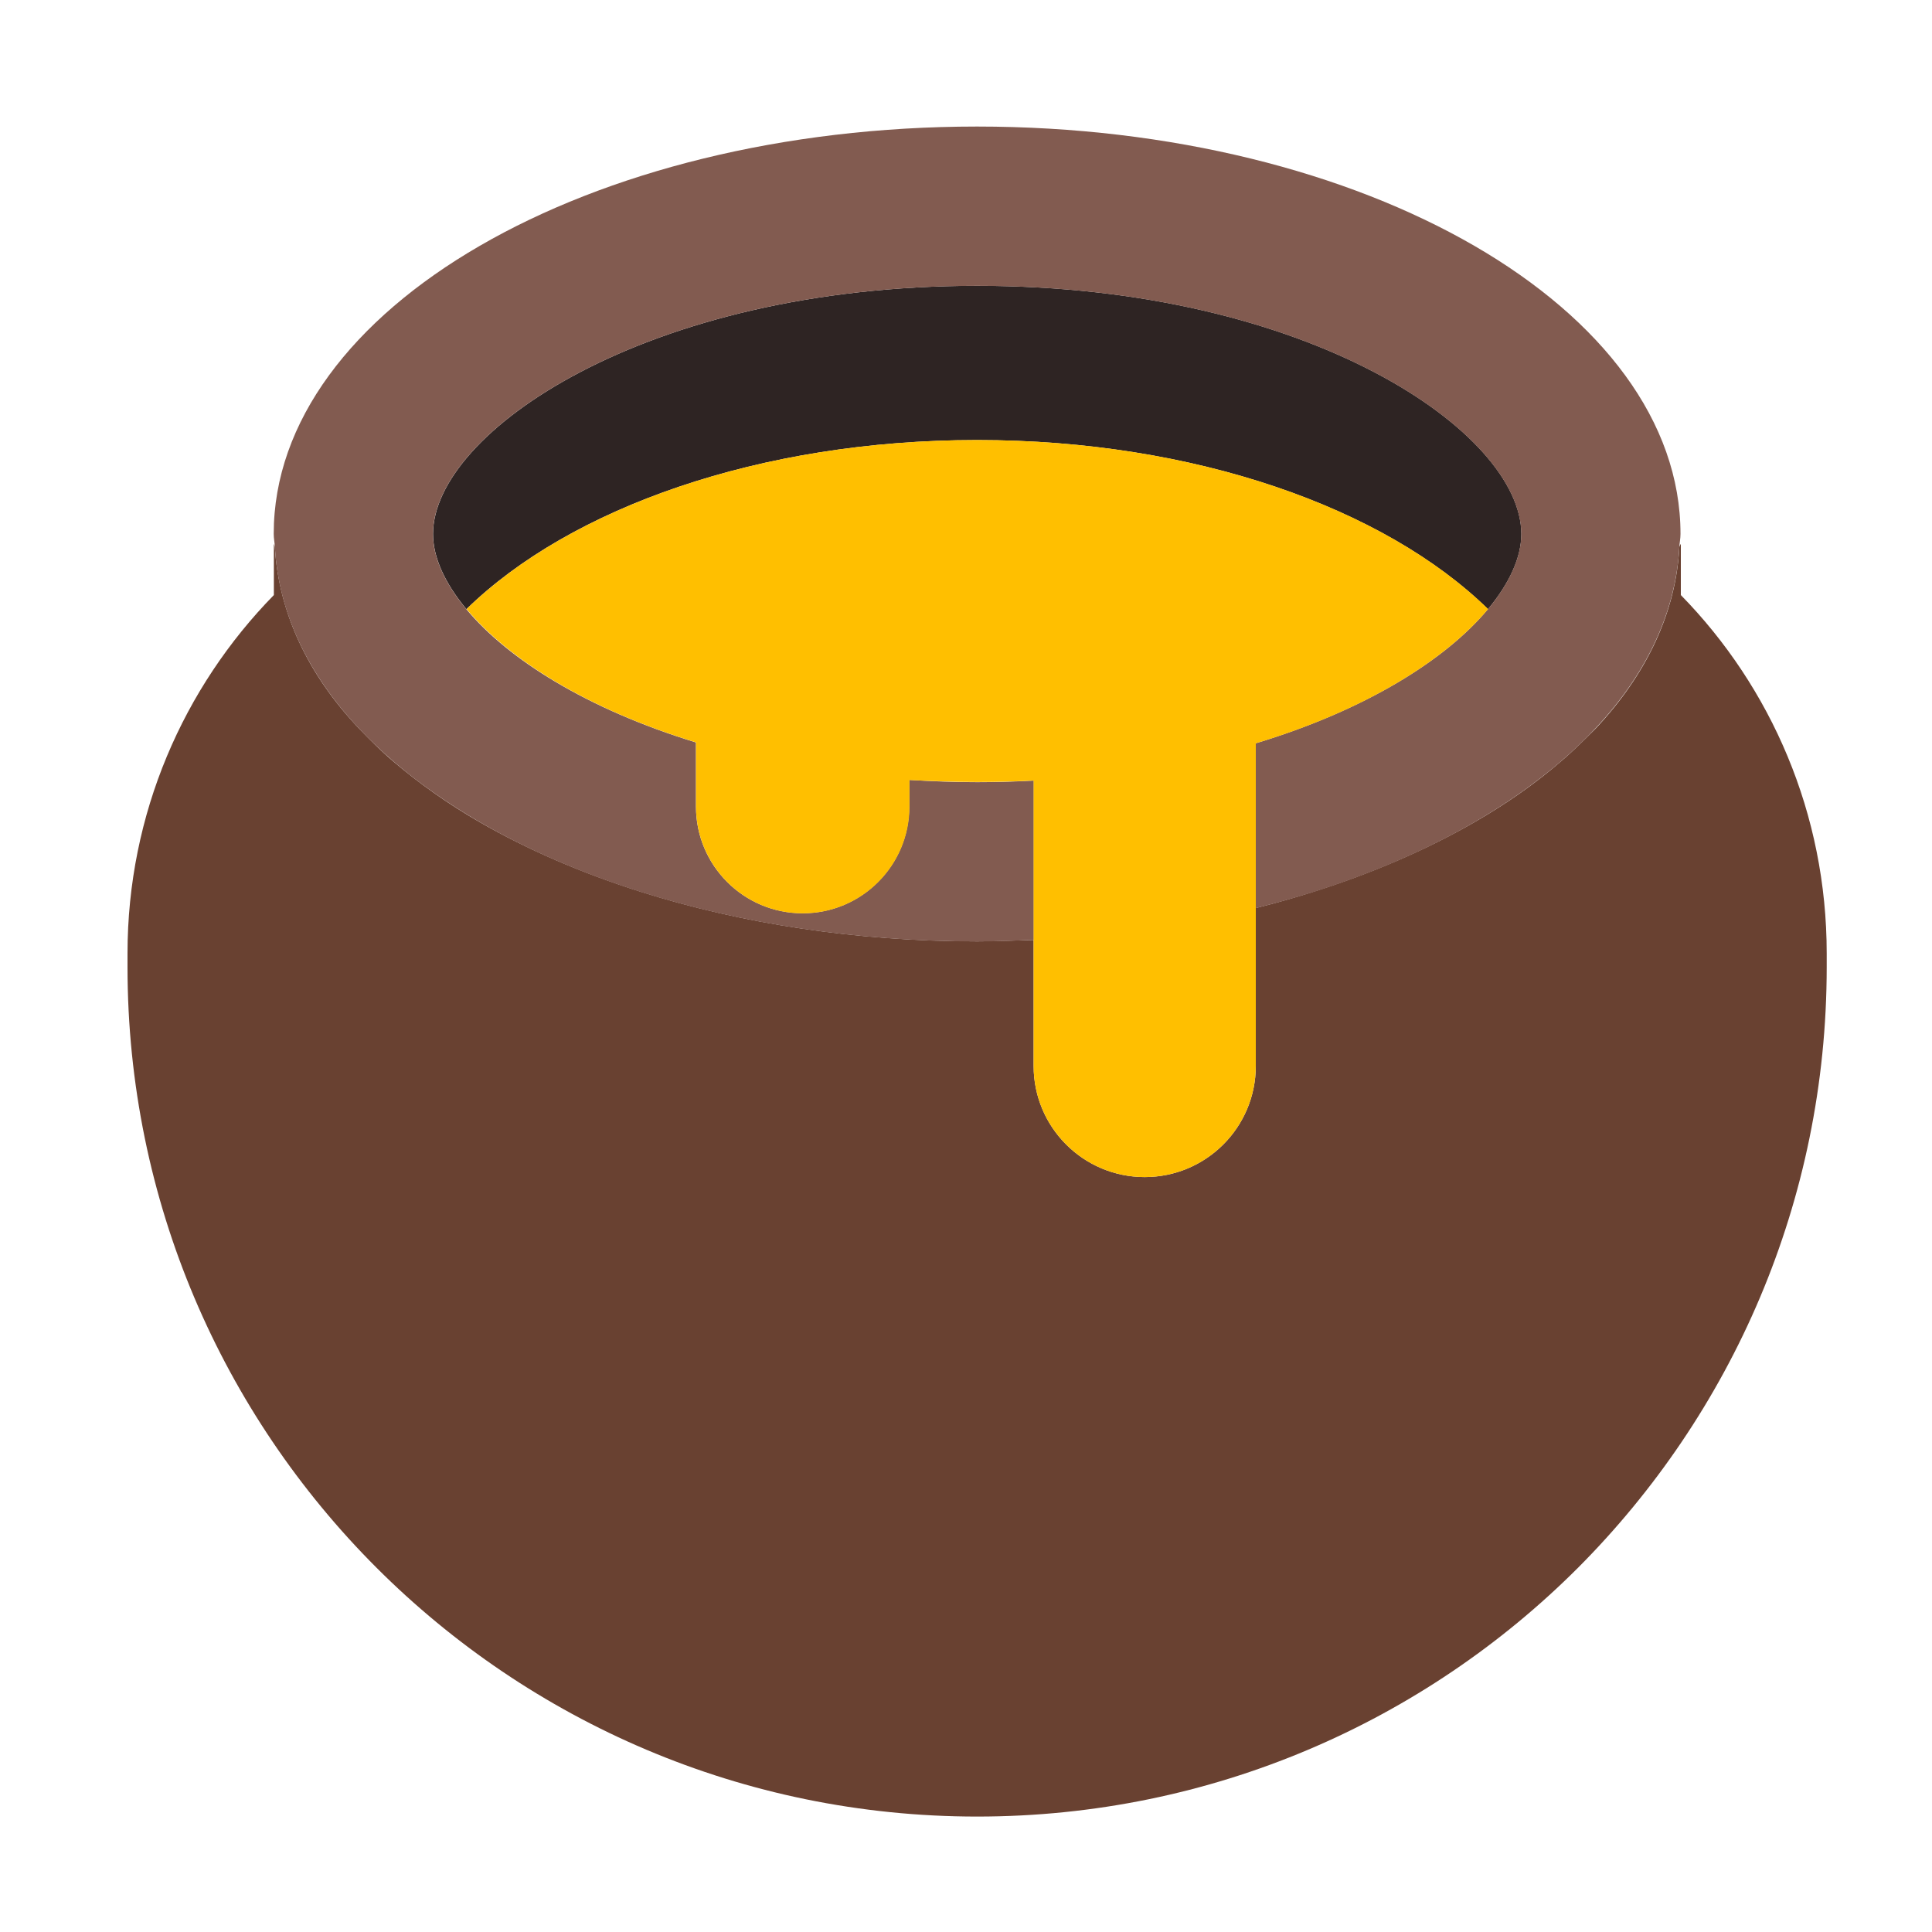 <?xml version="1.0" encoding="UTF-8"?><svg id="Layer_1" xmlns="http://www.w3.org/2000/svg" viewBox="0 0 40 40"><rect x="0" y="0" width="40" height="40" transform="translate(40 40) rotate(-180)" style="fill:none;"/><g><path d="M30.807,12.612c.446-.537,.691-1.072,.691-1.557,0-2.095-4.389-5.138-11.266-5.138s-11.266,3.043-11.266,5.138c0,.485,.245,1.02,.691,1.557,2.142-2.093,6.07-3.501,10.575-3.501s8.434,1.408,10.575,3.501Z" style="fill:#2e2423;"/><path d="M37.82,19.74v.28c0,4.86-1.97,9.25-5.15,12.44-3.18,3.18-7.58,5.15-12.44,5.15-9.71,0-17.59-7.88-17.59-17.59v-.28c0-2.89,1.16-5.51,3.03-7.42v-1.06l.02,.06c.08,1.36,.68,2.64,1.74,3.76,.22,.23,.46,.47,.72,.69,.53,.45,1.12,.87,1.78,1.25,.99,.57,2.12,1.06,3.36,1.45,2.06,.65,4.43,1.02,6.94,1.02,.4,0,.79-.02,1.17-.03v2.61c0,1.27,1.03,2.3,2.3,2.3s2.3-1.03,2.3-2.3v-3.27c.4-.1,.79-.21,1.17-.33,1.24-.39,2.37-.88,3.36-1.45,.66-.38,1.26-.8,1.78-1.25,.26-.22,.5-.46,.73-.69,1.05-1.12,1.66-2.4,1.73-3.76,.01-.03,.03-.06,.03-.06v1.06c1.87,1.91,3.02,4.53,3.02,7.42Z" style="fill:#694131;"/><path d="M7.425,15.076c.224,.239,.468,.471,.73,.696,.523,.449,1.12,.867,1.778,1.249,.988,.573,2.118,1.063,3.356,1.453,2.064,.649,4.429,1.018,6.942,1.018,.396,0,.784-.016,1.172-.034v-3.296c-.383,.02-.772,.032-1.172,.032-.482,0-.949-.018-1.406-.047v.553c0,1.219-.988,2.208-2.208,2.208-1.219,0-2.208-.989-2.208-2.208v-1.328c-2.258-.691-3.895-1.726-4.754-2.759-.446-.537-.691-1.072-.691-1.557,0-2.095,4.389-5.138,11.266-5.138s11.266,3.043,11.266,5.138c0,.485-.245,1.02-.691,1.557-.866,1.041-2.521,2.085-4.805,2.776v3.413c.399-.1,.792-.208,1.172-.327,1.238-.39,2.368-.88,3.356-1.453,.659-.382,1.255-.8,1.778-1.249,.262-.224,.505-.457,.729-.696,1.051-1.12,1.66-2.397,1.734-3.751,.005-.091,.024-.179,.024-.27h0c0-4.659-6.521-8.436-14.564-8.436S5.667,6.396,5.667,11.055h0c0,.091,.019,.18,.024,.27,.074,1.354,.683,2.631,1.734,3.751Z" style="fill:#825b50;"/><path d="M30.81,12.61c-.87,1.04-2.52,2.09-4.81,2.78v6.68c0,1.27-1.03,2.3-2.3,2.3s-2.3-1.03-2.3-2.3v-5.91c-.38,.02-.77,.03-1.17,.03-.48,0-.95-.02-1.4-.04v.55c0,1.22-.99,2.21-2.21,2.21-1.22,0-2.21-.99-2.21-2.21v-1.33c-2.26-.69-3.89-1.73-4.75-2.76,2.14-2.09,6.07-3.5,10.57-3.5,4.51,0,8.44,1.41,10.58,3.5Z" style="fill:#ffbf00;"/></g></svg>